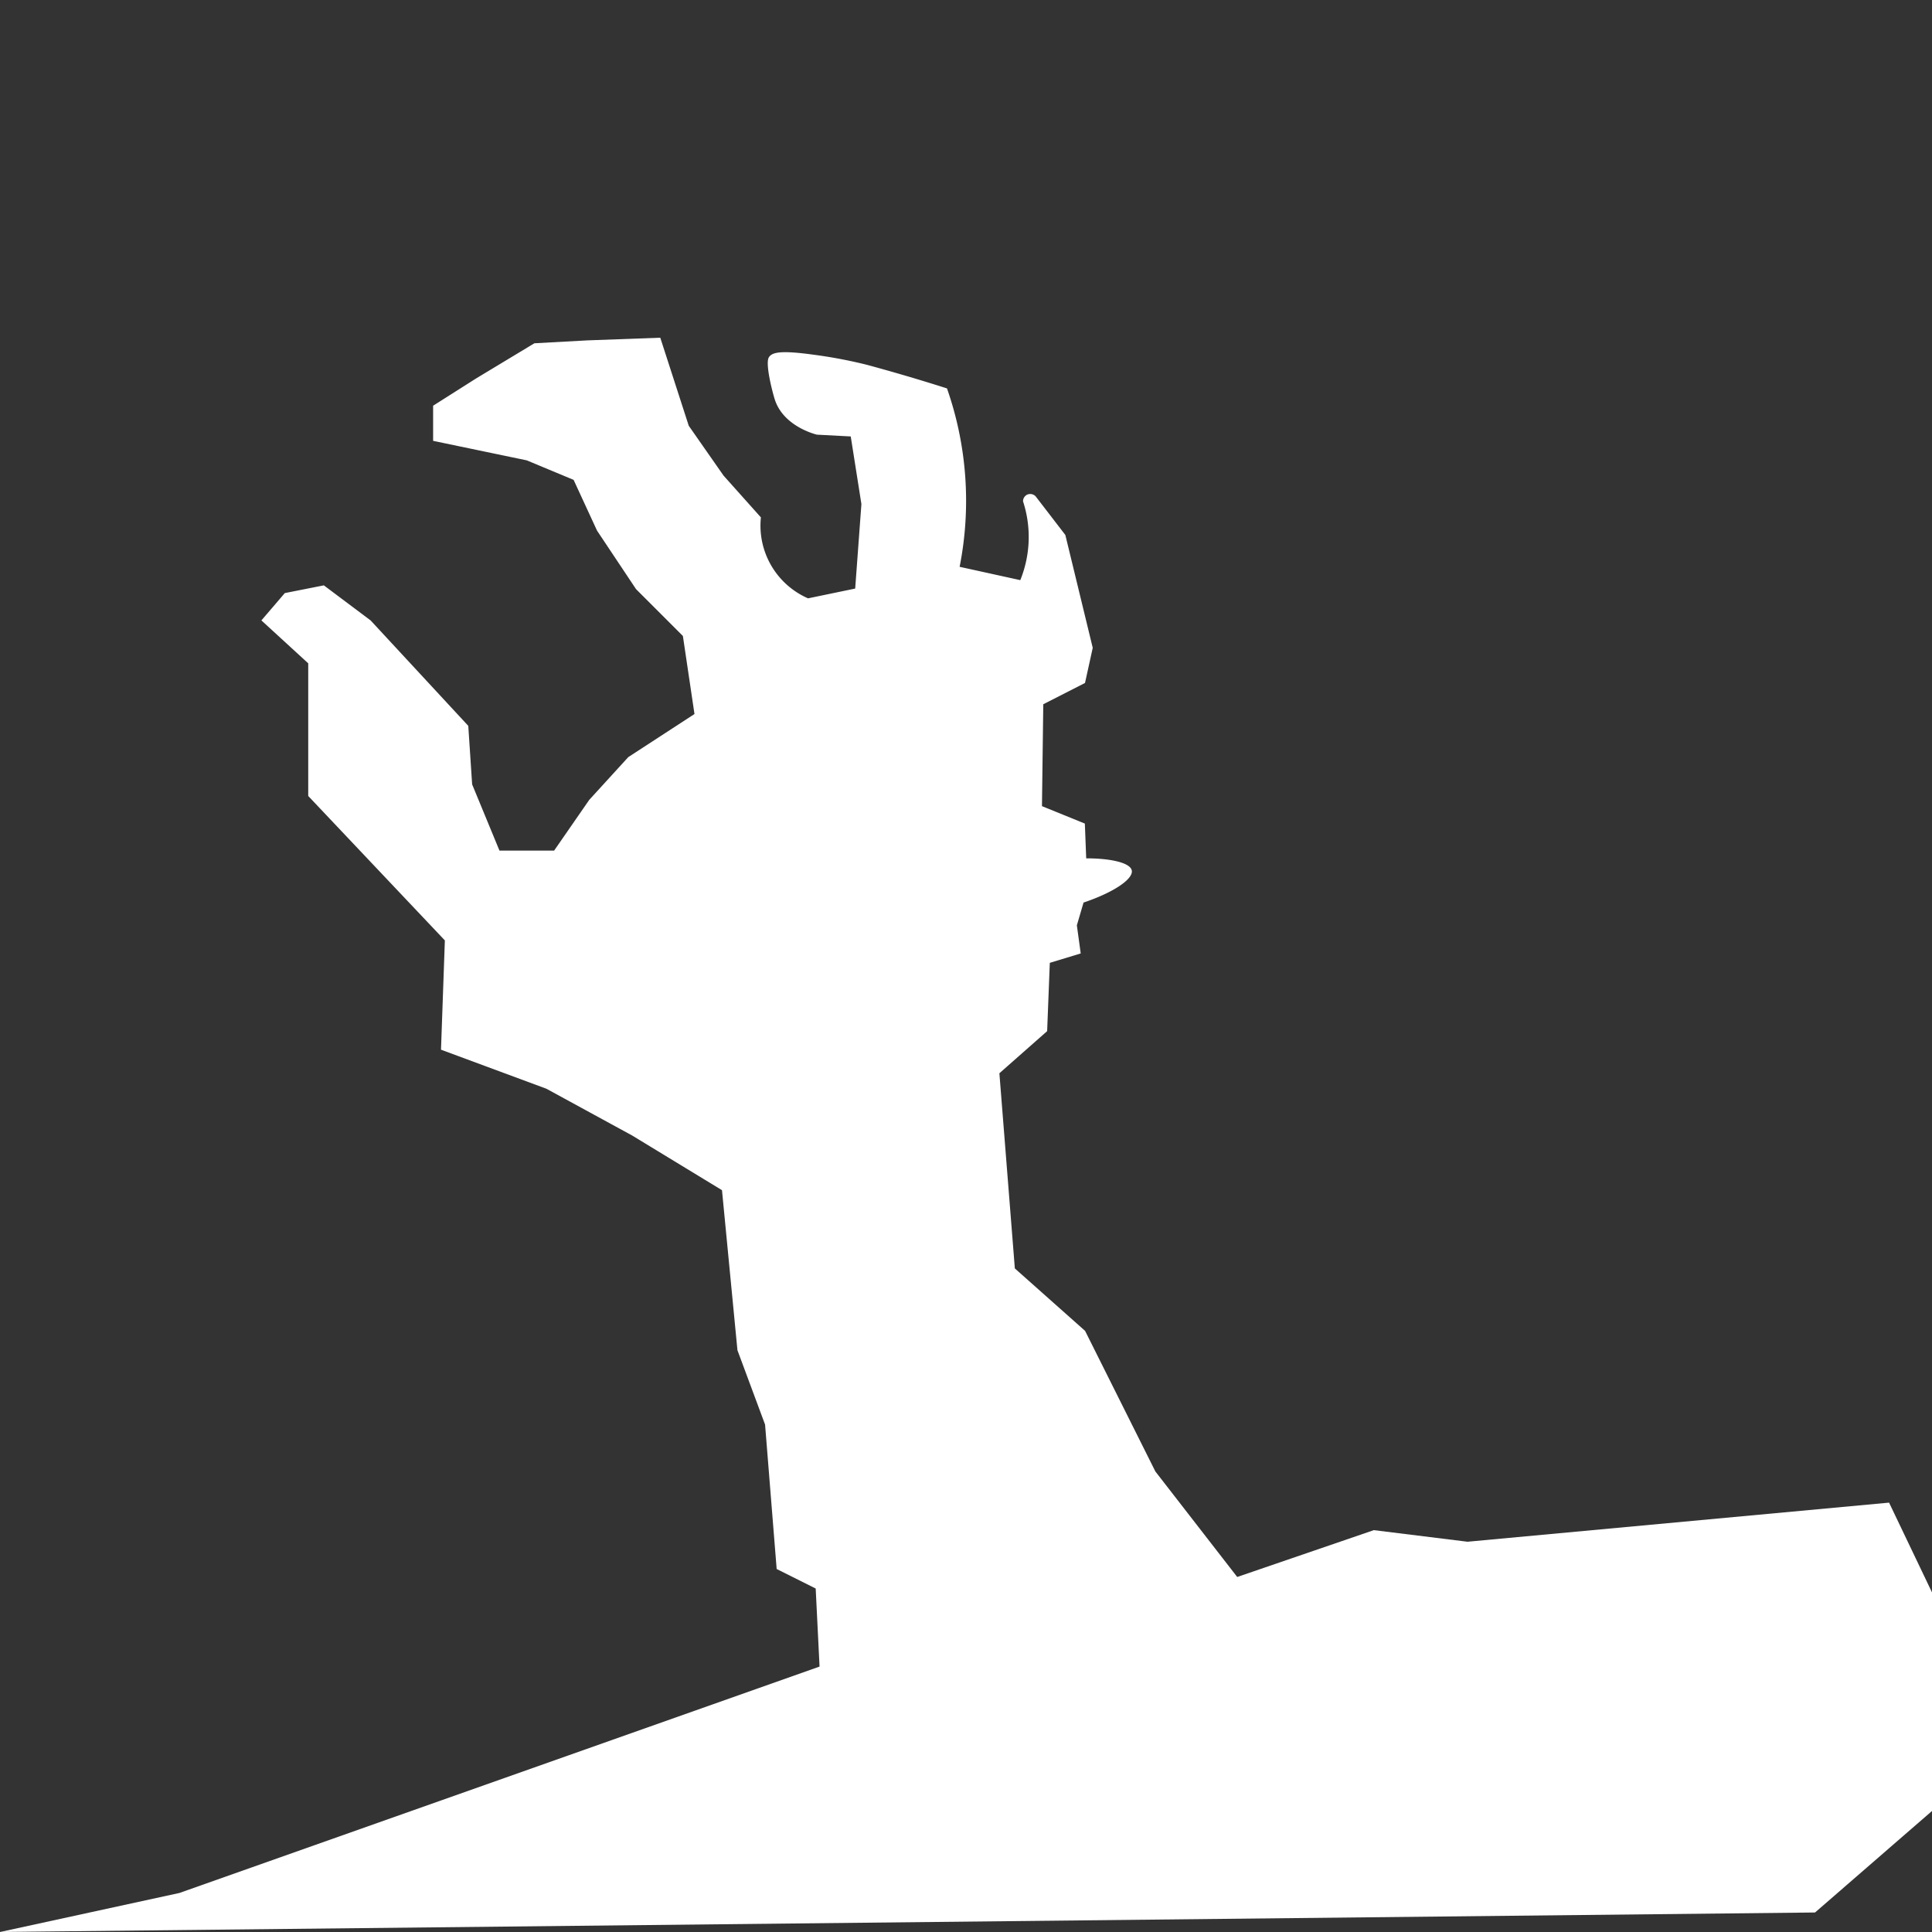 <svg id="Layer_1" data-name="Layer 1" xmlns="http://www.w3.org/2000/svg" viewBox="0 0 500 500"><rect x="0" y="0" width="500" height="500" fill="#333333" stroke="none"/><defs><style>.cls-1{fill:#fff;}</style></defs><title>Lich</title><path id="_Path_" data-name="&lt;Path&gt;" class="cls-1" d="M212.1,431.31L46.43,489.9,0,500l469.73-5.05L500,468.68V412.11l-11.11-23.23L379.79,399l-24.24-3-35.36,12.12L299,380.8l-18.18-36.37-18.18-16.16-4-50.51L271,266.86l0.69-17.68,8-2.43-1-7.28,1.73-5.89c7.89-2.65,12.93-6.13,12.48-8.32-0.41-2-5.52-3.13-11.79-3.12l-0.35-9-11.1-4.51L270,182.26l10.8-5.51,2-9.09-7.09-29.21-7.69-10a1.93,1.93,0,0,0-2.26-.4,1.9,1.9,0,0,0-1,1.69,29.7,29.7,0,0,1-.71,20.4l-15.7-3.45a88,88,0,0,0-3.27-46.17c-8.22-2.62-15.24-4.62-20.66-6.09a122.64,122.64,0,0,0-13.7-2.61c-8.66-1.2-10.9-.68-11.74.65-1,1.64.93,9,1.52,10.87,2.17,6.84,10.11,8.95,10.92,9.15l8.75,0.46,2.76,17.5-1.61,21.87-12.2,2.53a20.53,20.53,0,0,1-12.2-20.95l-9.67-10.82-9-12.89-7.37-22.79-18.88.69-13.7.75L123.2,97.95,112.09,105v9.09l24.24,5.05,12.12,5.05,6.06,13.13,10.1,15.15,12.12,12.12,3,20.2L162.6,195.94,152.5,207l-9.09,13.13H129.26L122.19,203l-1-15.15L95.93,160.58l-12.12-9.09-10.1,2-6.06,7.07,12.12,11.11V206l35.36,37.38-1,28.28,27.27,10.1,22.22,12.12,23.23,14.14,4,41.42L198,368.68l3,37.38,10.1,5.05Z"/></svg>
